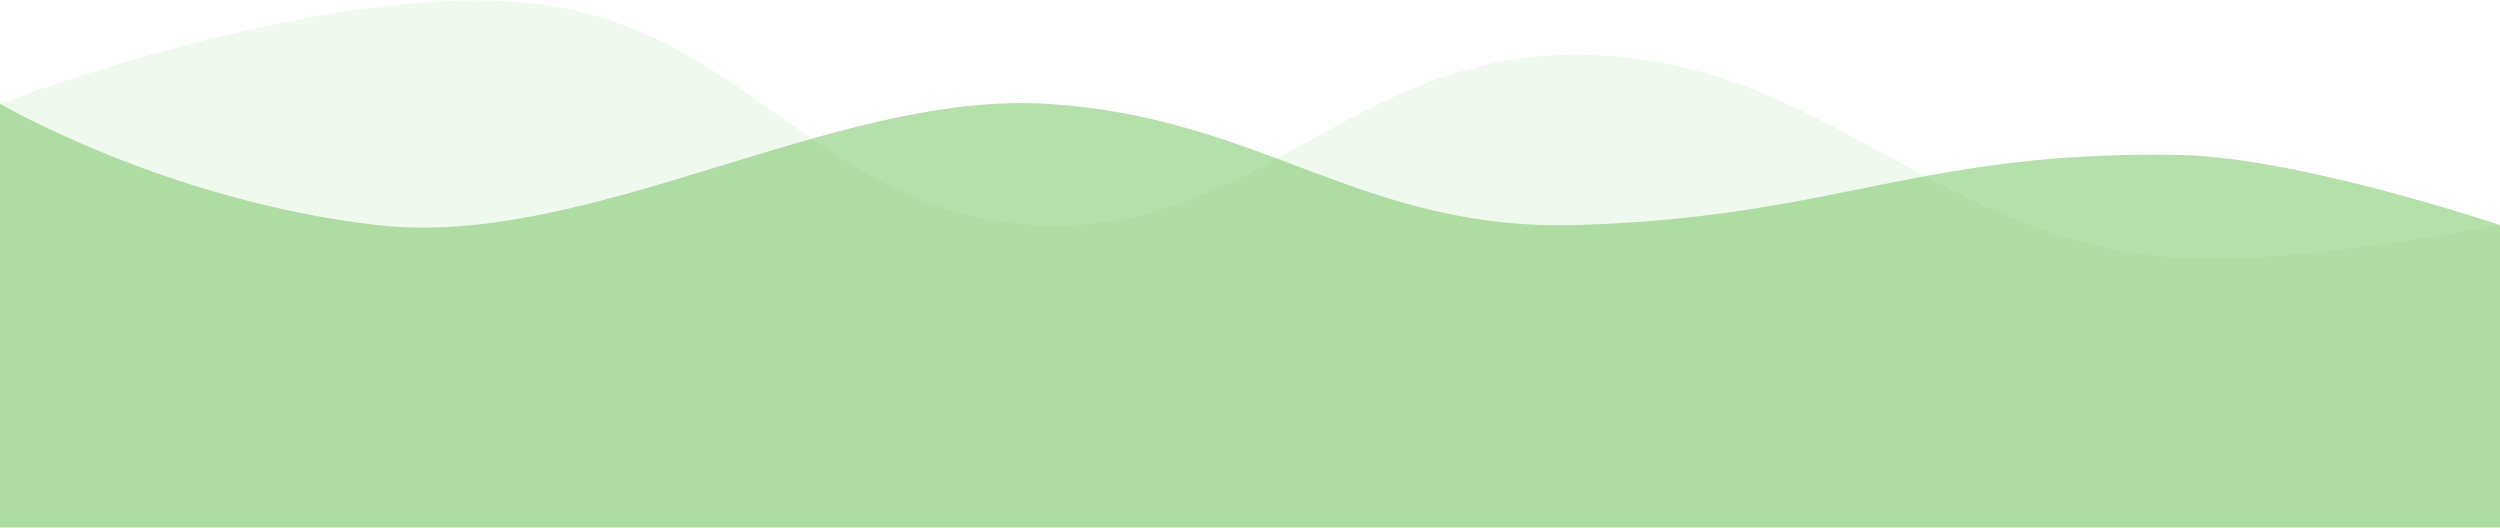 <svg viewBox="0 0 1000 211" fill="none" xmlns="http://www.w3.org/2000/svg">
<path d="M0 41.5C0 41.5 129.552 -8.339 214 1.5C298.659 11.364 328.405 85.177 413.5 90C500.121 94.909 538.279 24.613 625 22C729.313 18.857 775.159 101.521 879.5 103.5C926.844 104.398 1000 90 1000 90V211H0V41.5Z" fill="#6DC058" fill-opacity="0.1"/>
<path d="M0 41.499C0 41.499 66.052 80.16 150.5 89.999C235.159 99.863 332.905 36.677 418 41.499C504.621 46.409 544.279 92.612 631 89.999C735.313 86.857 767.659 60.021 872 62C919.344 62.898 1000 89.999 1000 89.999V210.999H0V41.499Z" fill="#6DC058" fill-opacity="0.5"/>
</svg>

